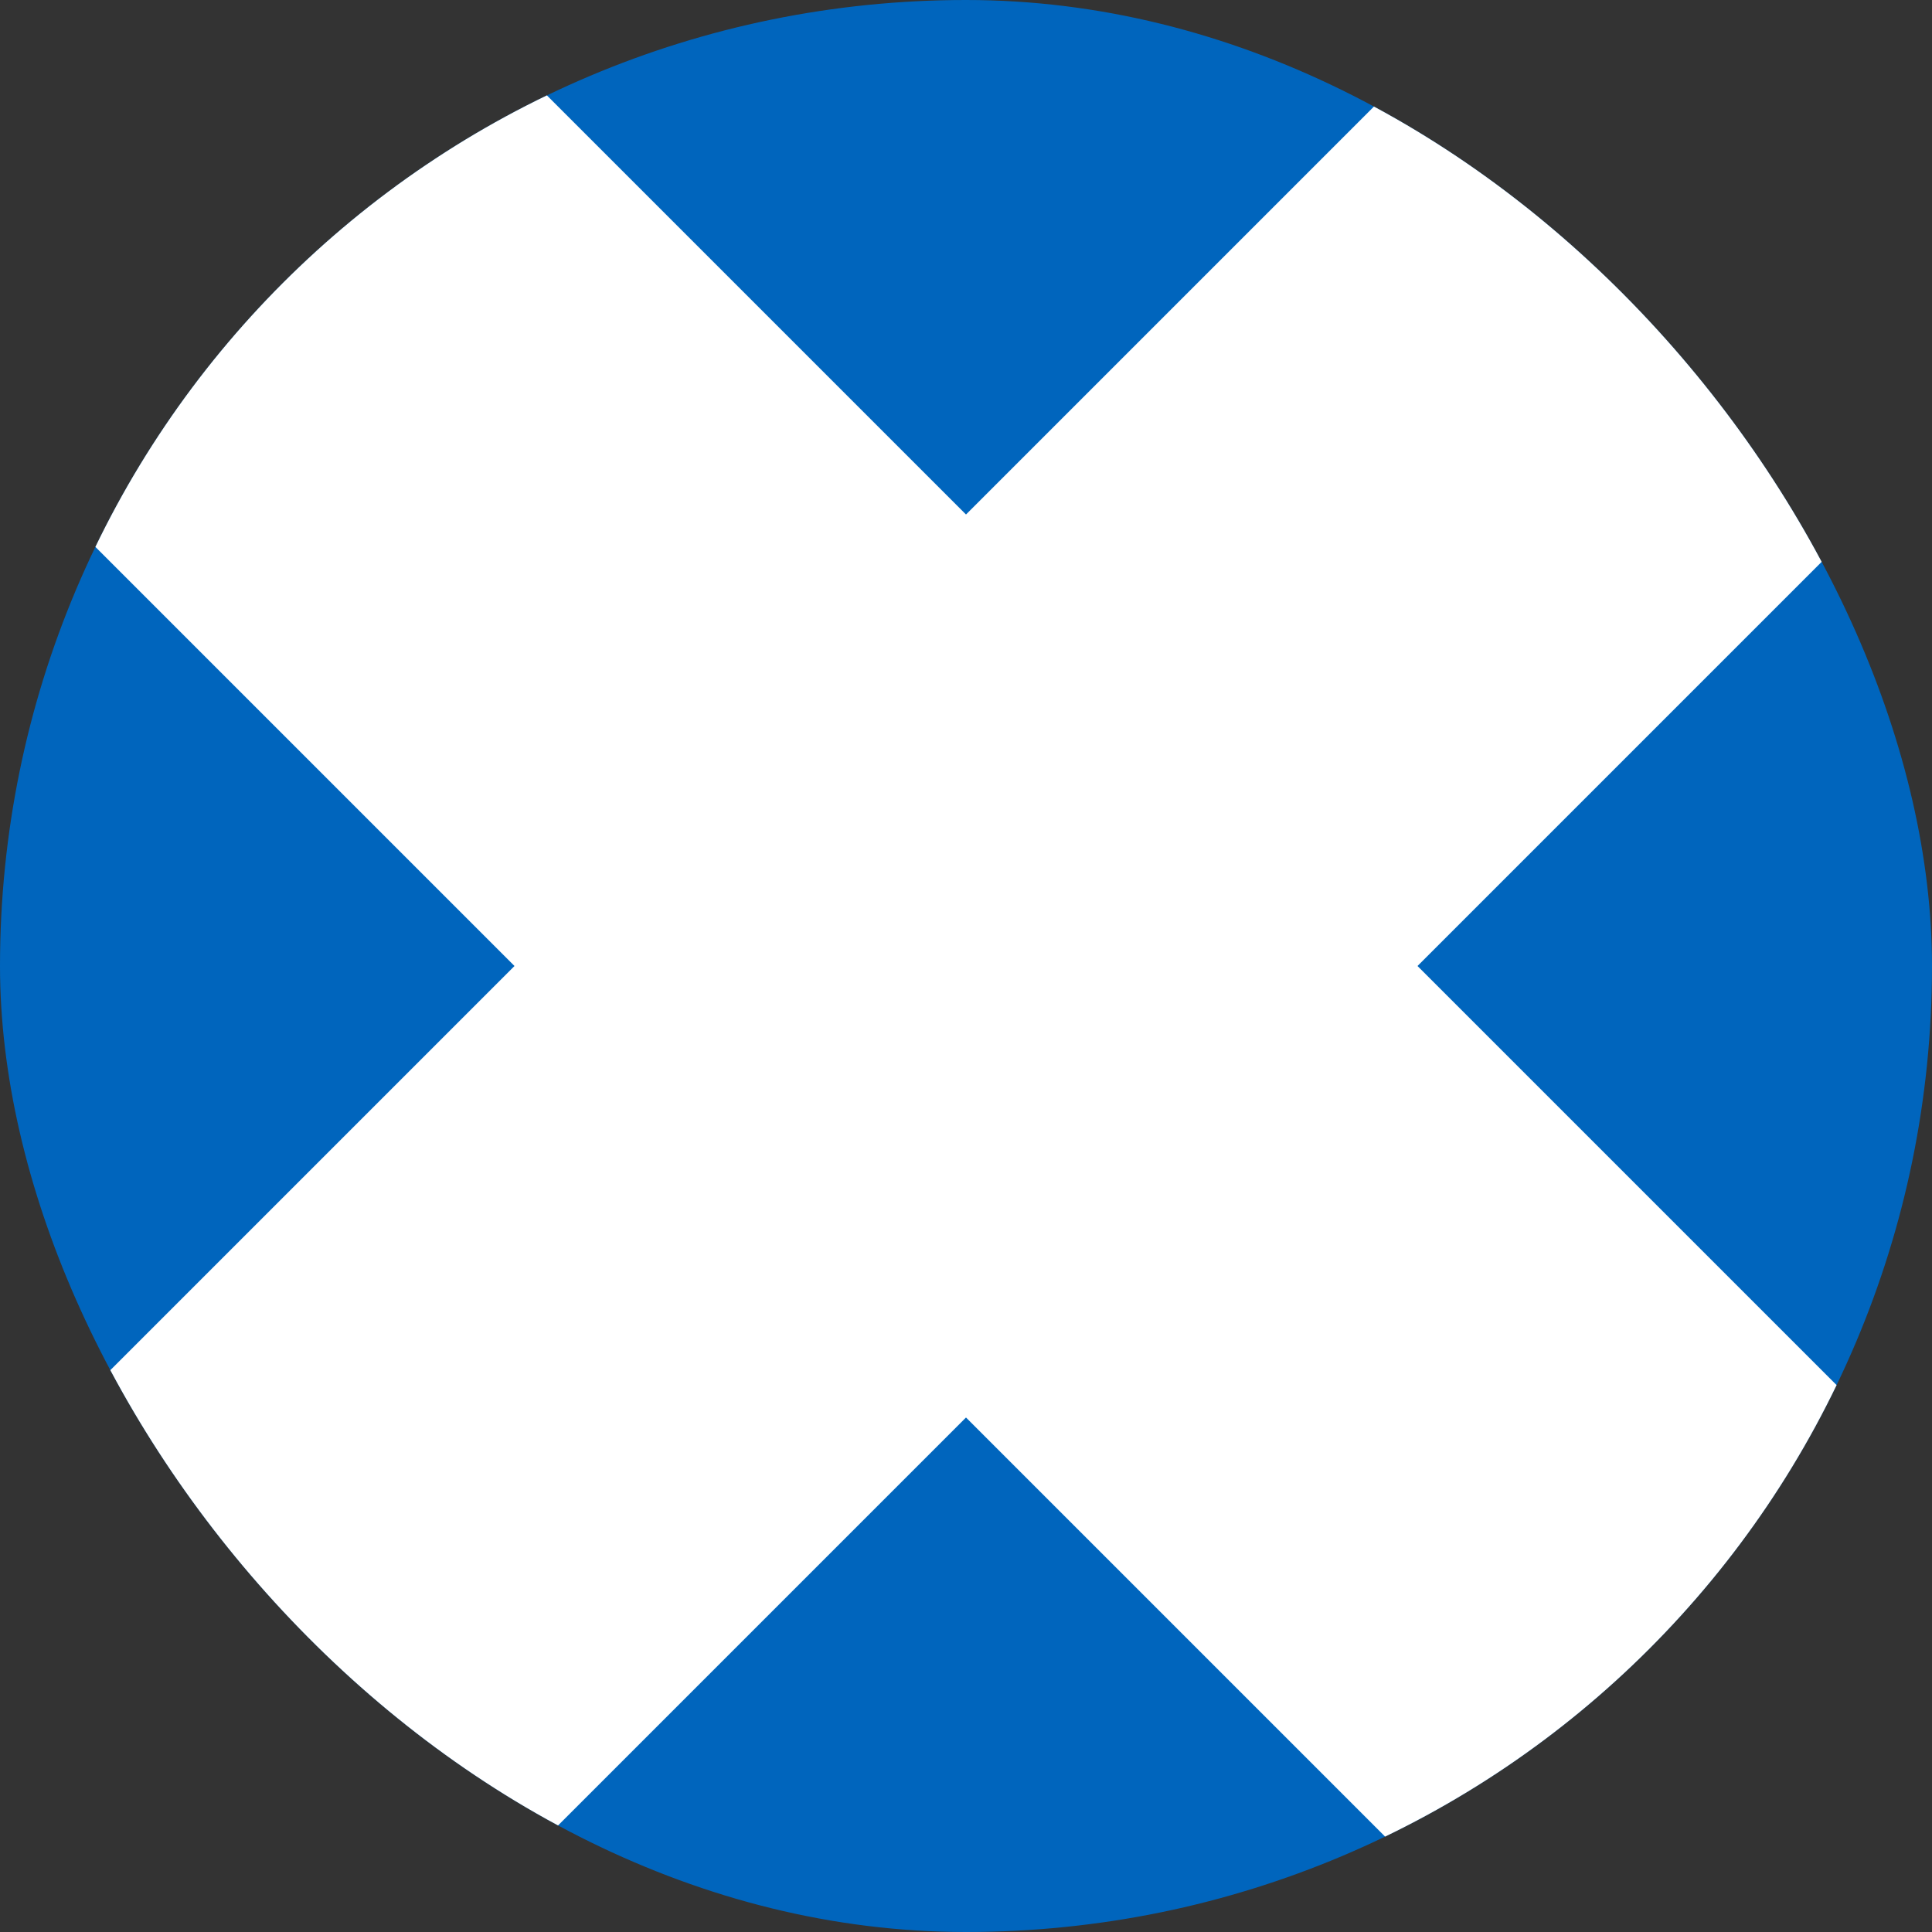 <svg width="30" height="30" viewBox="0 0 30 30" fill="none" xmlns="http://www.w3.org/2000/svg">
    <rect x="0" y="0" width="30" height="30" fill="#333333" stroke="none"/>
    <g clip-path="url(#clip0_530_1414)">
        <path d="M0 0H30V30H0V0Z" fill="#0065BD"/>
        <path d="M0 0L30 30L0 0ZM0 30L30 0L0 30Z" fill="black"/>
        <path d="M0 0L30 30M0 30L30 0" stroke="white" stroke-width="9.915"/>
    </g>
    <defs>
        <clipPath id="clip0_530_1414">
            <rect width="30" height="30" rx="15" fill="white"/>
        </clipPath>
    </defs>
</svg>
